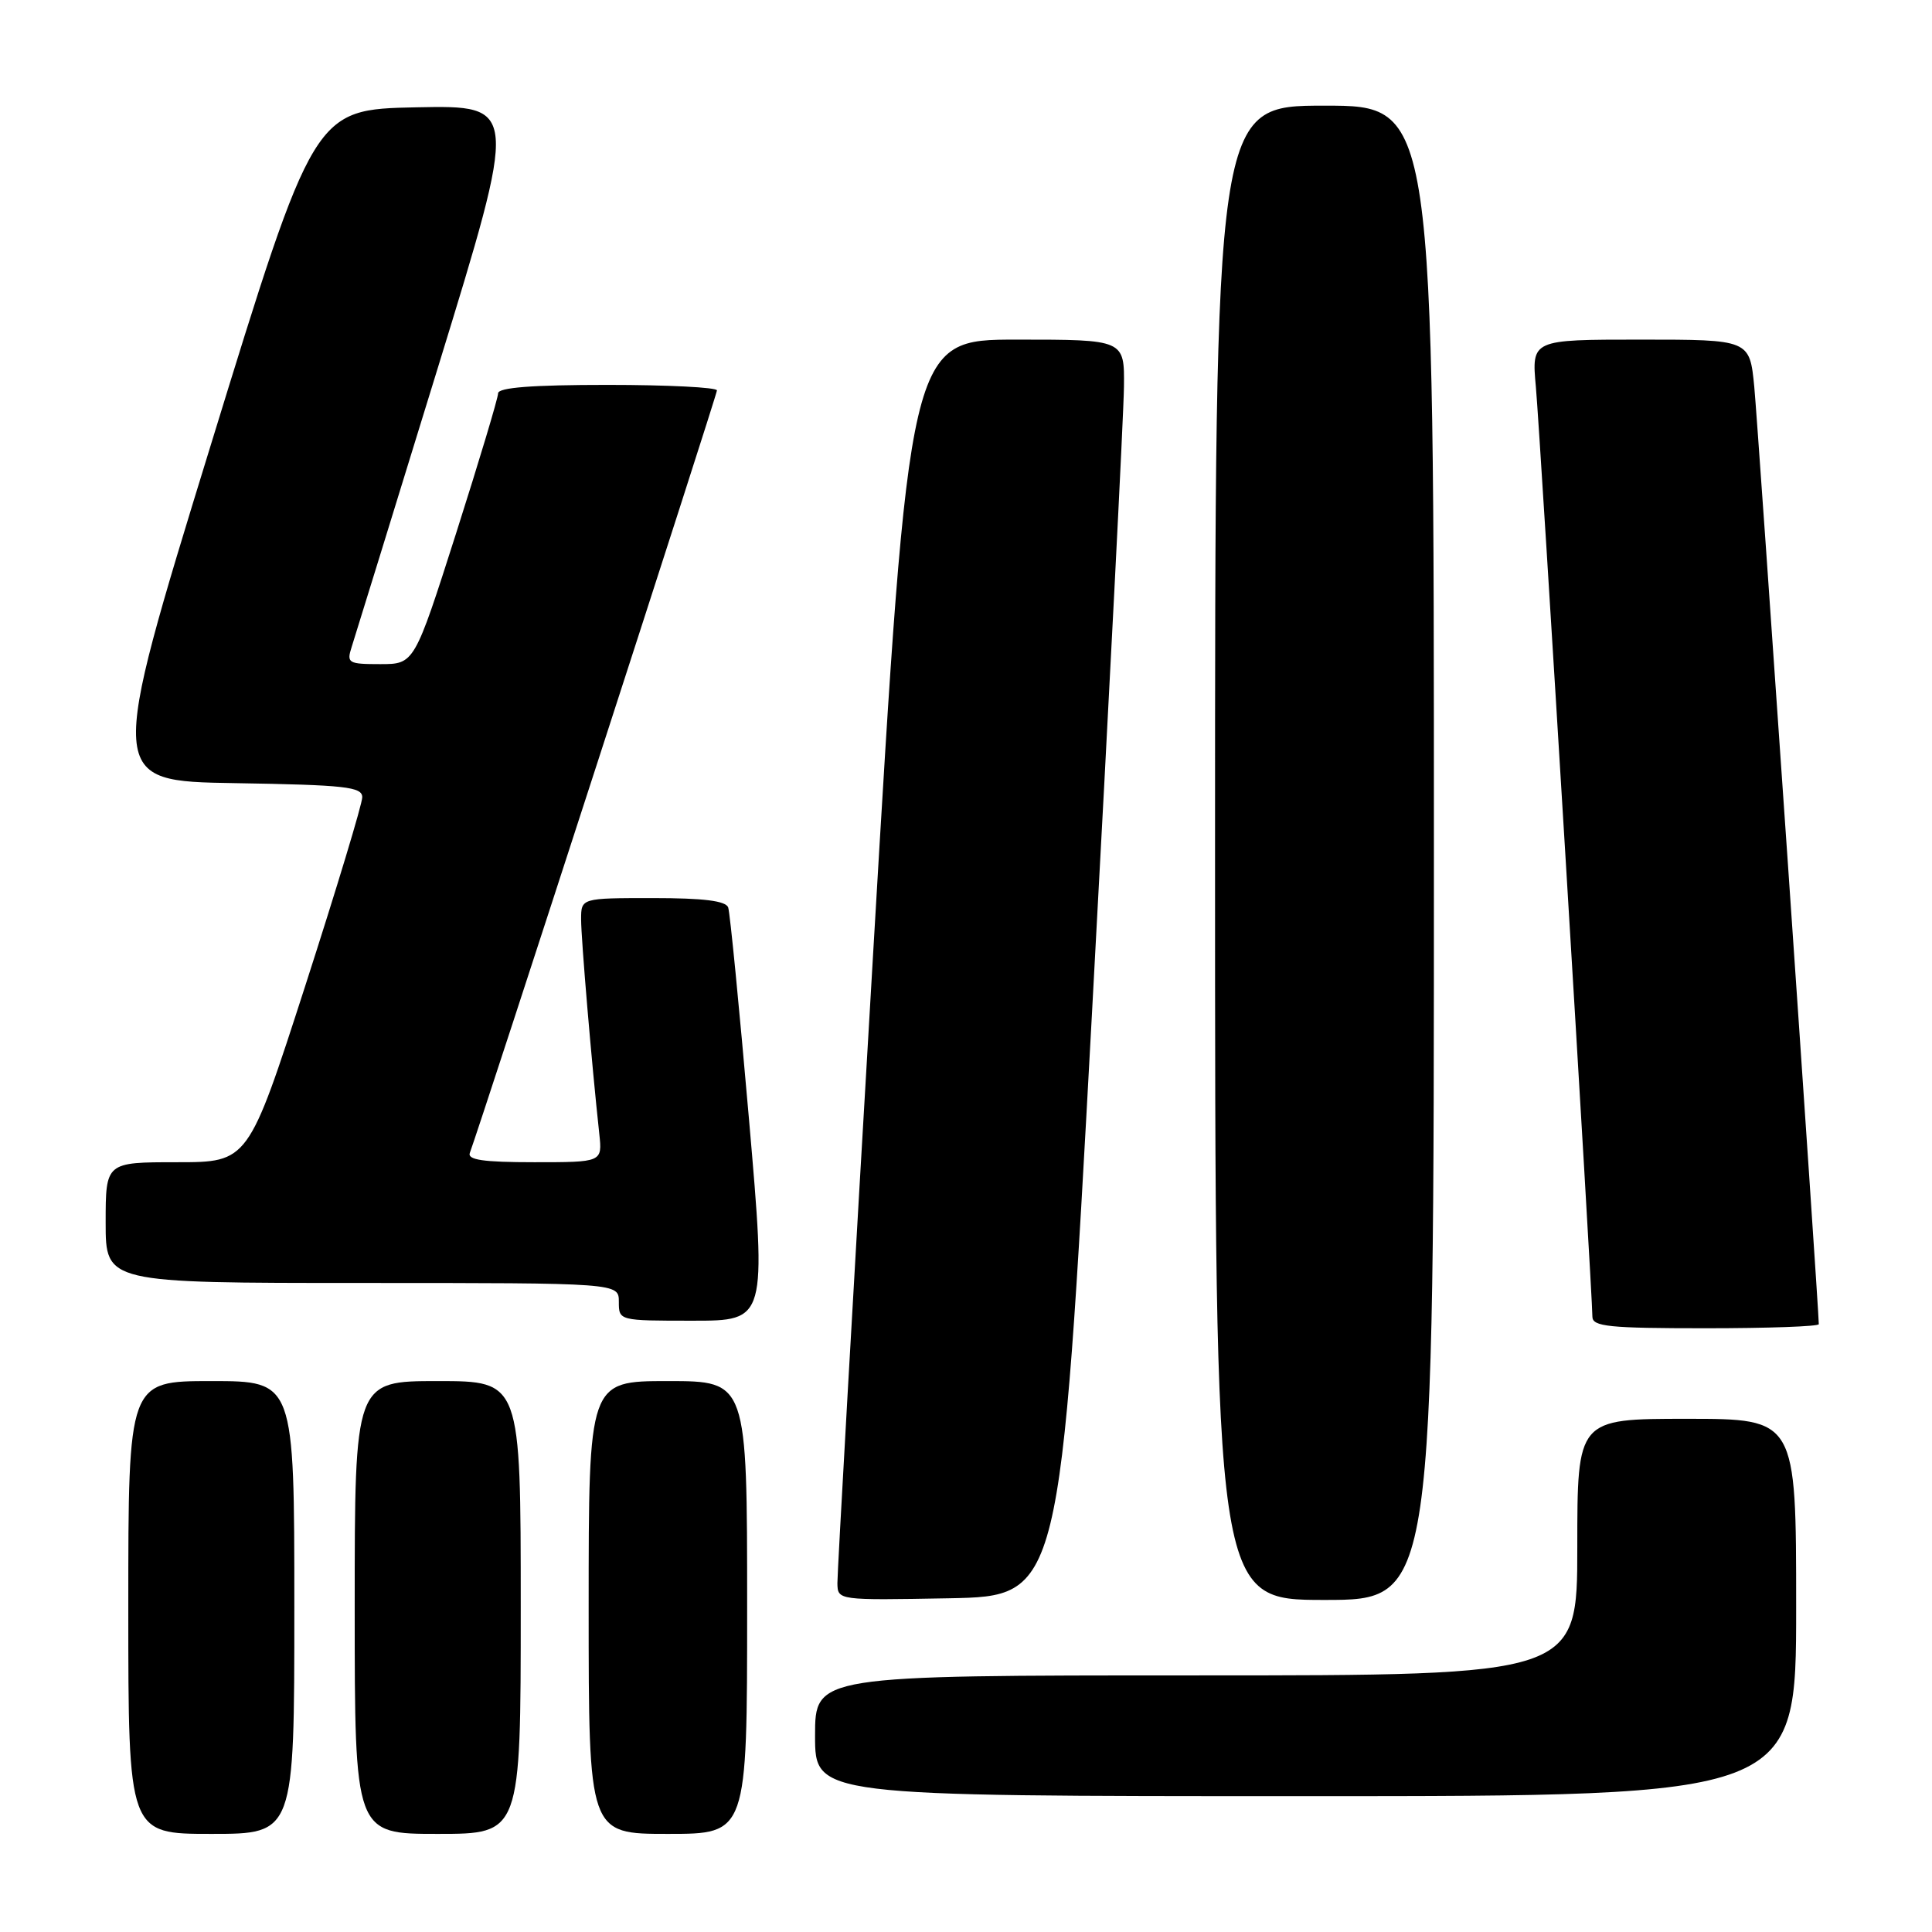 <?xml version="1.0" encoding="UTF-8" standalone="no"?>
<!DOCTYPE svg PUBLIC "-//W3C//DTD SVG 1.1//EN" "http://www.w3.org/Graphics/SVG/1.1/DTD/svg11.dtd" >
<svg xmlns="http://www.w3.org/2000/svg" xmlns:xlink="http://www.w3.org/1999/xlink" version="1.1" viewBox="0 0 256 256">
 <g >
 <path fill="currentColor"
d=" M 39.00 213.00 C 39.00 183.00 39.00 183.00 28.00 183.00 C 17.00 183.00 17.00 183.00 17.00 213.00 C 17.00 243.00 17.00 243.00 28.00 243.00 C 39.00 243.00 39.00 243.00 39.00 213.00 Z  M 69.00 213.00 C 69.00 183.00 69.00 183.00 58.00 183.00 C 47.00 183.00 47.00 183.00 47.00 213.00 C 47.00 243.00 47.00 243.00 58.00 243.00 C 69.00 243.00 69.00 243.00 69.00 213.00 Z  M 99.00 213.00 C 99.00 183.00 99.00 183.00 88.50 183.00 C 78.00 183.00 78.00 183.00 78.00 213.00 C 78.00 243.00 78.00 243.00 88.50 243.00 C 99.00 243.00 99.00 243.00 99.00 213.00 Z  M 238.00 213.00 C 238.00 188.00 238.00 188.00 223.50 188.00 C 209.00 188.00 209.00 188.00 209.00 205.00 C 209.00 222.00 209.00 222.00 158.50 222.00 C 108.00 222.00 108.00 222.00 108.00 230.00 C 108.00 238.00 108.00 238.00 173.00 238.00 C 238.00 238.00 238.00 238.00 238.00 213.00 Z  M 144.68 134.50 C 146.98 92.15 148.90 54.69 148.93 51.25 C 149.00 45.00 149.00 45.00 134.74 45.00 C 120.48 45.00 120.48 45.00 115.70 126.25 C 113.07 170.94 110.94 208.52 110.96 209.78 C 111.00 212.05 111.00 212.05 125.75 211.78 C 140.49 211.50 140.49 211.50 144.68 134.50 Z  M 190.00 113.00 C 190.00 14.00 190.00 14.00 175.50 14.00 C 161.00 14.00 161.00 14.00 161.00 113.00 C 161.00 212.00 161.00 212.00 175.50 212.00 C 190.00 212.00 190.00 212.00 190.00 113.00 Z  M 241.00 175.46 C 241.00 173.39 232.93 56.21 232.45 51.25 C 231.84 45.00 231.84 45.00 217.39 45.00 C 202.94 45.00 202.94 45.00 203.51 51.25 C 204.07 57.37 211.00 171.42 211.00 174.46 C 211.00 175.78 213.16 176.00 226.00 176.00 C 234.25 176.00 241.00 175.76 241.00 175.46 Z  M 99.24 148.25 C 97.96 133.54 96.73 120.94 96.49 120.25 C 96.19 119.37 93.26 119.00 86.53 119.00 C 77.00 119.00 77.00 119.00 77.00 121.83 C 77.00 124.39 78.39 140.85 79.41 150.25 C 79.81 154.00 79.81 154.00 70.80 154.00 C 64.00 154.00 61.90 153.69 62.26 152.75 C 63.68 148.96 95.00 52.34 95.00 51.73 C 95.00 51.33 88.47 51.00 80.50 51.00 C 70.50 51.00 66.00 51.35 66.00 52.12 C 66.00 52.73 63.50 61.05 60.45 70.62 C 54.90 88.00 54.90 88.00 50.38 88.00 C 46.15 88.00 45.91 87.86 46.59 85.75 C 46.99 84.51 52.13 67.85 58.02 48.72 C 68.71 13.95 68.71 13.95 55.16 14.22 C 41.61 14.50 41.61 14.50 27.92 59.00 C 14.23 103.50 14.23 103.50 31.12 103.77 C 45.79 104.01 48.00 104.26 48.00 105.64 C 48.00 106.52 44.60 117.76 40.45 130.62 C 32.90 154.00 32.90 154.00 23.45 154.00 C 14.00 154.00 14.00 154.00 14.00 162.00 C 14.00 170.00 14.00 170.00 48.00 170.00 C 82.00 170.00 82.00 170.00 82.00 172.50 C 82.00 175.00 82.01 175.00 91.78 175.00 C 101.56 175.00 101.56 175.00 99.24 148.25 Z "/>
</g>
</svg>